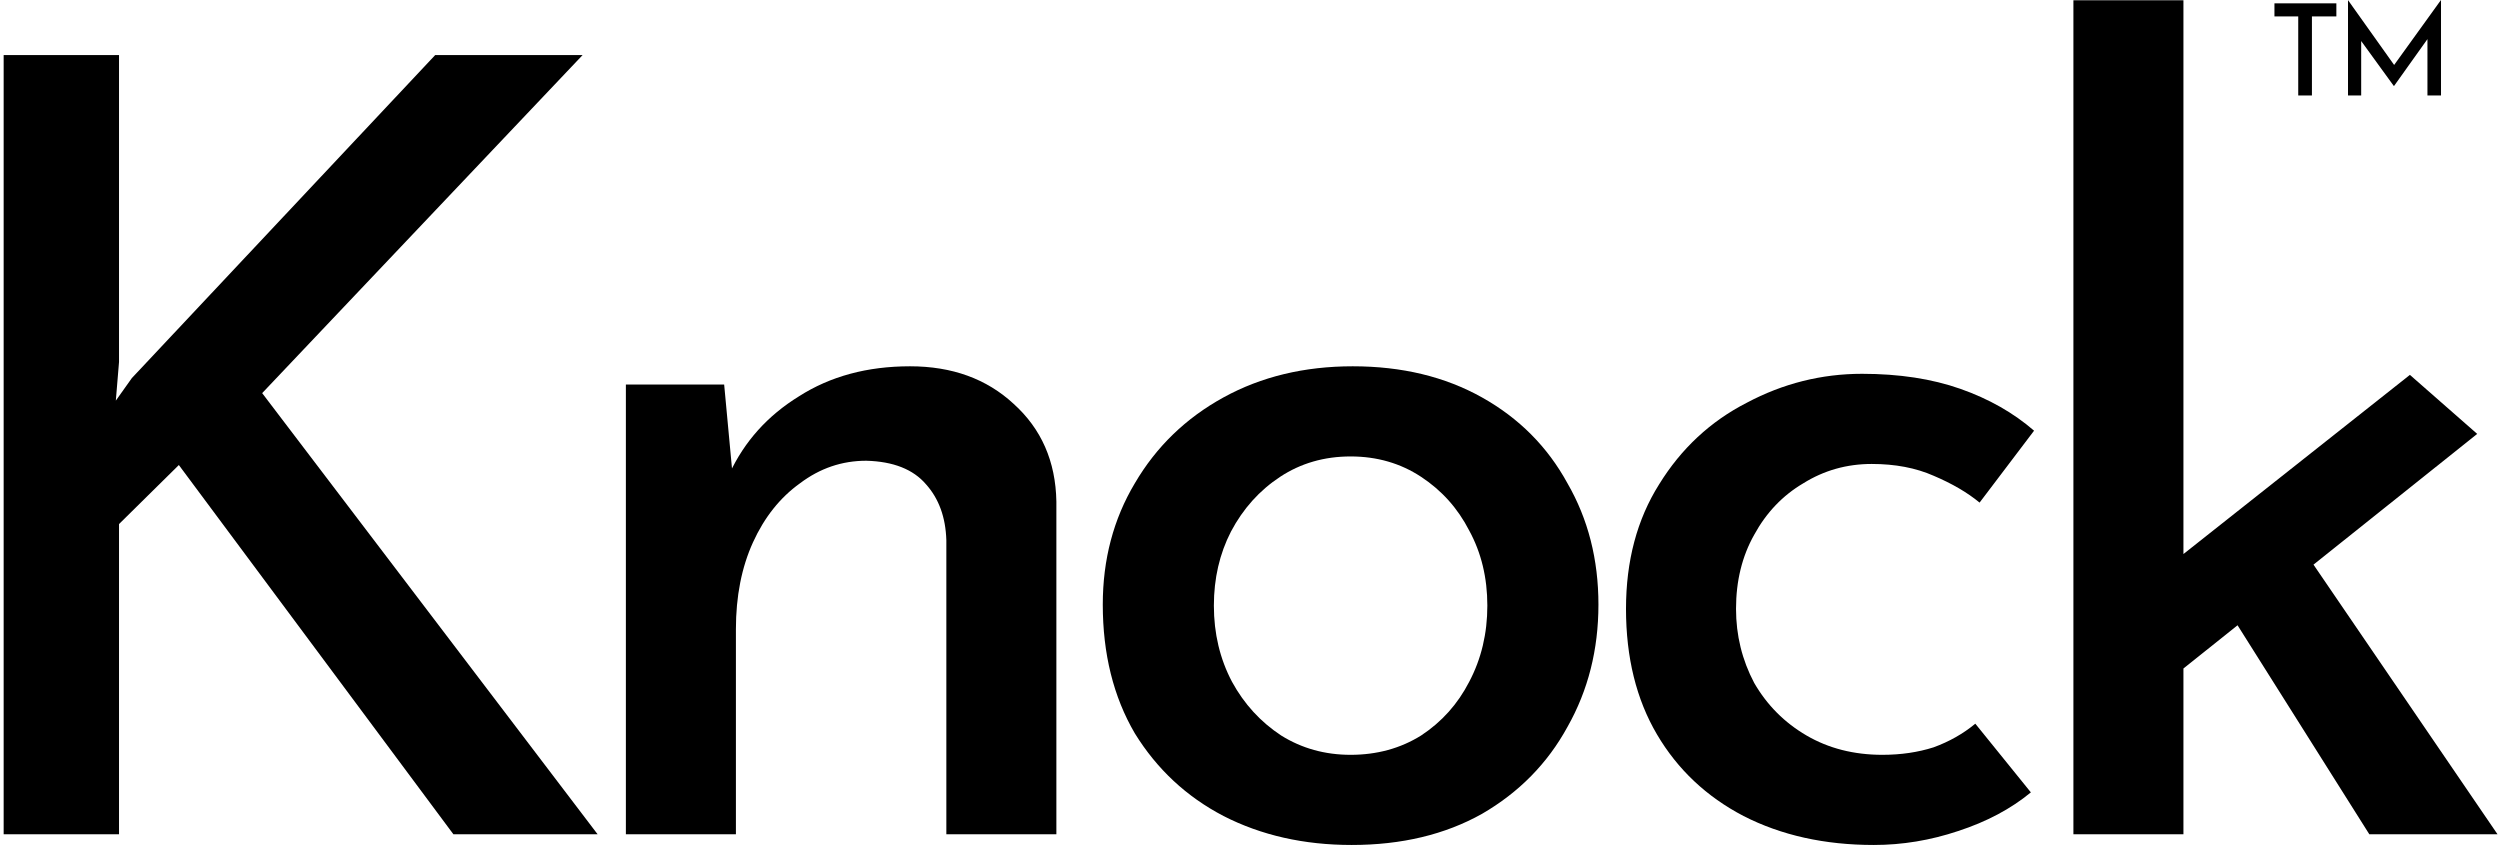 <svg width="554" height="188" viewBox="0 0 554 188" fill="none" xmlns="http://www.w3.org/2000/svg">
<path d="M26.376 80.218L25.666 88.781L29.216 83.786L96.445 12.196H129.112L58.096 87.116L132.426 184.868H100.469L39.632 103.051L26.376 116.132V184.868H0.81V12.196H26.376V80.218Z" fill="black"/>
<path d="M160.474 85.213L162.604 108.046L161.657 104.954C164.971 97.818 170.1 92.11 177.044 87.829C183.988 83.389 192.194 81.17 201.663 81.17C210.974 81.17 218.628 83.944 224.624 89.494C230.779 95.044 233.935 102.258 234.093 111.137V184.868H209.711V119.7C209.553 114.626 208.054 110.503 205.214 107.332C202.373 104.002 197.954 102.258 191.957 102.1C186.592 102.1 181.699 103.764 177.281 107.094C172.862 110.265 169.39 114.626 166.865 120.175C164.34 125.725 163.078 132.147 163.078 139.44V184.868H138.695V85.213H160.474Z" fill="black"/>
<path d="M244.376 133.97C244.376 123.981 246.743 115.022 251.478 107.094C256.212 99.008 262.761 92.665 271.125 88.067C279.489 83.469 289.037 81.17 299.768 81.17C310.657 81.17 320.205 83.469 328.411 88.067C336.618 92.665 342.93 99.008 347.349 107.094C351.925 115.022 354.214 123.981 354.214 133.97C354.214 143.959 351.925 152.997 347.349 161.084C342.93 169.17 336.618 175.592 328.411 180.349C320.205 184.947 310.578 187.246 299.532 187.246C288.958 187.246 279.489 185.106 271.125 180.824C262.919 176.543 256.37 170.439 251.478 162.511C246.743 154.424 244.376 144.911 244.376 133.97ZM268.995 134.208C268.995 140.392 270.336 146.021 273.019 151.095C275.702 156.01 279.332 159.974 283.908 162.987C288.485 165.841 293.614 167.268 299.295 167.268C305.134 167.268 310.342 165.841 314.918 162.987C319.495 159.974 323.046 156.01 325.571 151.095C328.253 146.021 329.595 140.392 329.595 134.208C329.595 128.024 328.253 122.474 325.571 117.559C323.046 112.644 319.495 108.68 314.918 105.667C310.342 102.655 305.134 101.148 299.295 101.148C293.456 101.148 288.248 102.655 283.671 105.667C279.095 108.68 275.465 112.723 272.782 117.797C270.257 122.712 268.995 128.183 268.995 134.208Z" fill="black"/>
<path d="M450.039 175.592C445.62 179.239 440.254 182.093 433.942 184.154C427.787 186.216 421.553 187.246 415.241 187.246C404.352 187.246 394.725 185.106 386.361 180.824C378.155 176.543 371.763 170.518 367.187 162.749C362.61 154.979 360.322 145.703 360.322 134.921C360.322 124.298 362.768 115.101 367.66 107.332C372.553 99.404 379.023 93.379 387.071 89.256C395.12 84.975 403.642 82.835 412.637 82.835C420.843 82.835 428.103 83.944 434.415 86.164C440.728 88.384 446.172 91.476 450.749 95.44L438.676 111.375C435.993 109.155 432.6 107.173 428.497 105.429C424.552 103.685 419.975 102.813 414.767 102.813C409.244 102.813 404.194 104.24 399.617 107.094C395.041 109.79 391.411 113.595 388.728 118.51C386.046 123.267 384.704 128.738 384.704 134.921C384.704 140.788 386.046 146.258 388.728 151.332C391.569 156.248 395.435 160.132 400.328 162.987C405.22 165.841 410.822 167.268 417.135 167.268C421.238 167.268 425.025 166.713 428.497 165.603C431.969 164.334 435.046 162.59 437.729 160.37L450.039 175.592Z" fill="black"/>
<path d="M459.467 184.868V0.066H483.849V184.868H459.467ZM507.994 118.273L553.444 184.868H525.038L491.898 132.305L507.994 118.273ZM476.274 154.186L473.907 130.64L534.034 83.072L548.947 96.153L476.274 154.186Z" fill="black"/>
<path d="M504.018 0.741H517.738V3.638H512.323V21.157H509.29V3.638H504.018V0.741Z" fill="black"/>
<path d="M520.318 21.157V0.066H520.347L531.289 15.448L529.985 15.167L540.87 0.066H540.927V21.157H537.922V6.843L538.12 8.39L530.523 19.048H530.466L522.728 8.39L523.238 6.984V21.157H520.318Z" fill="black"/>
</svg>
